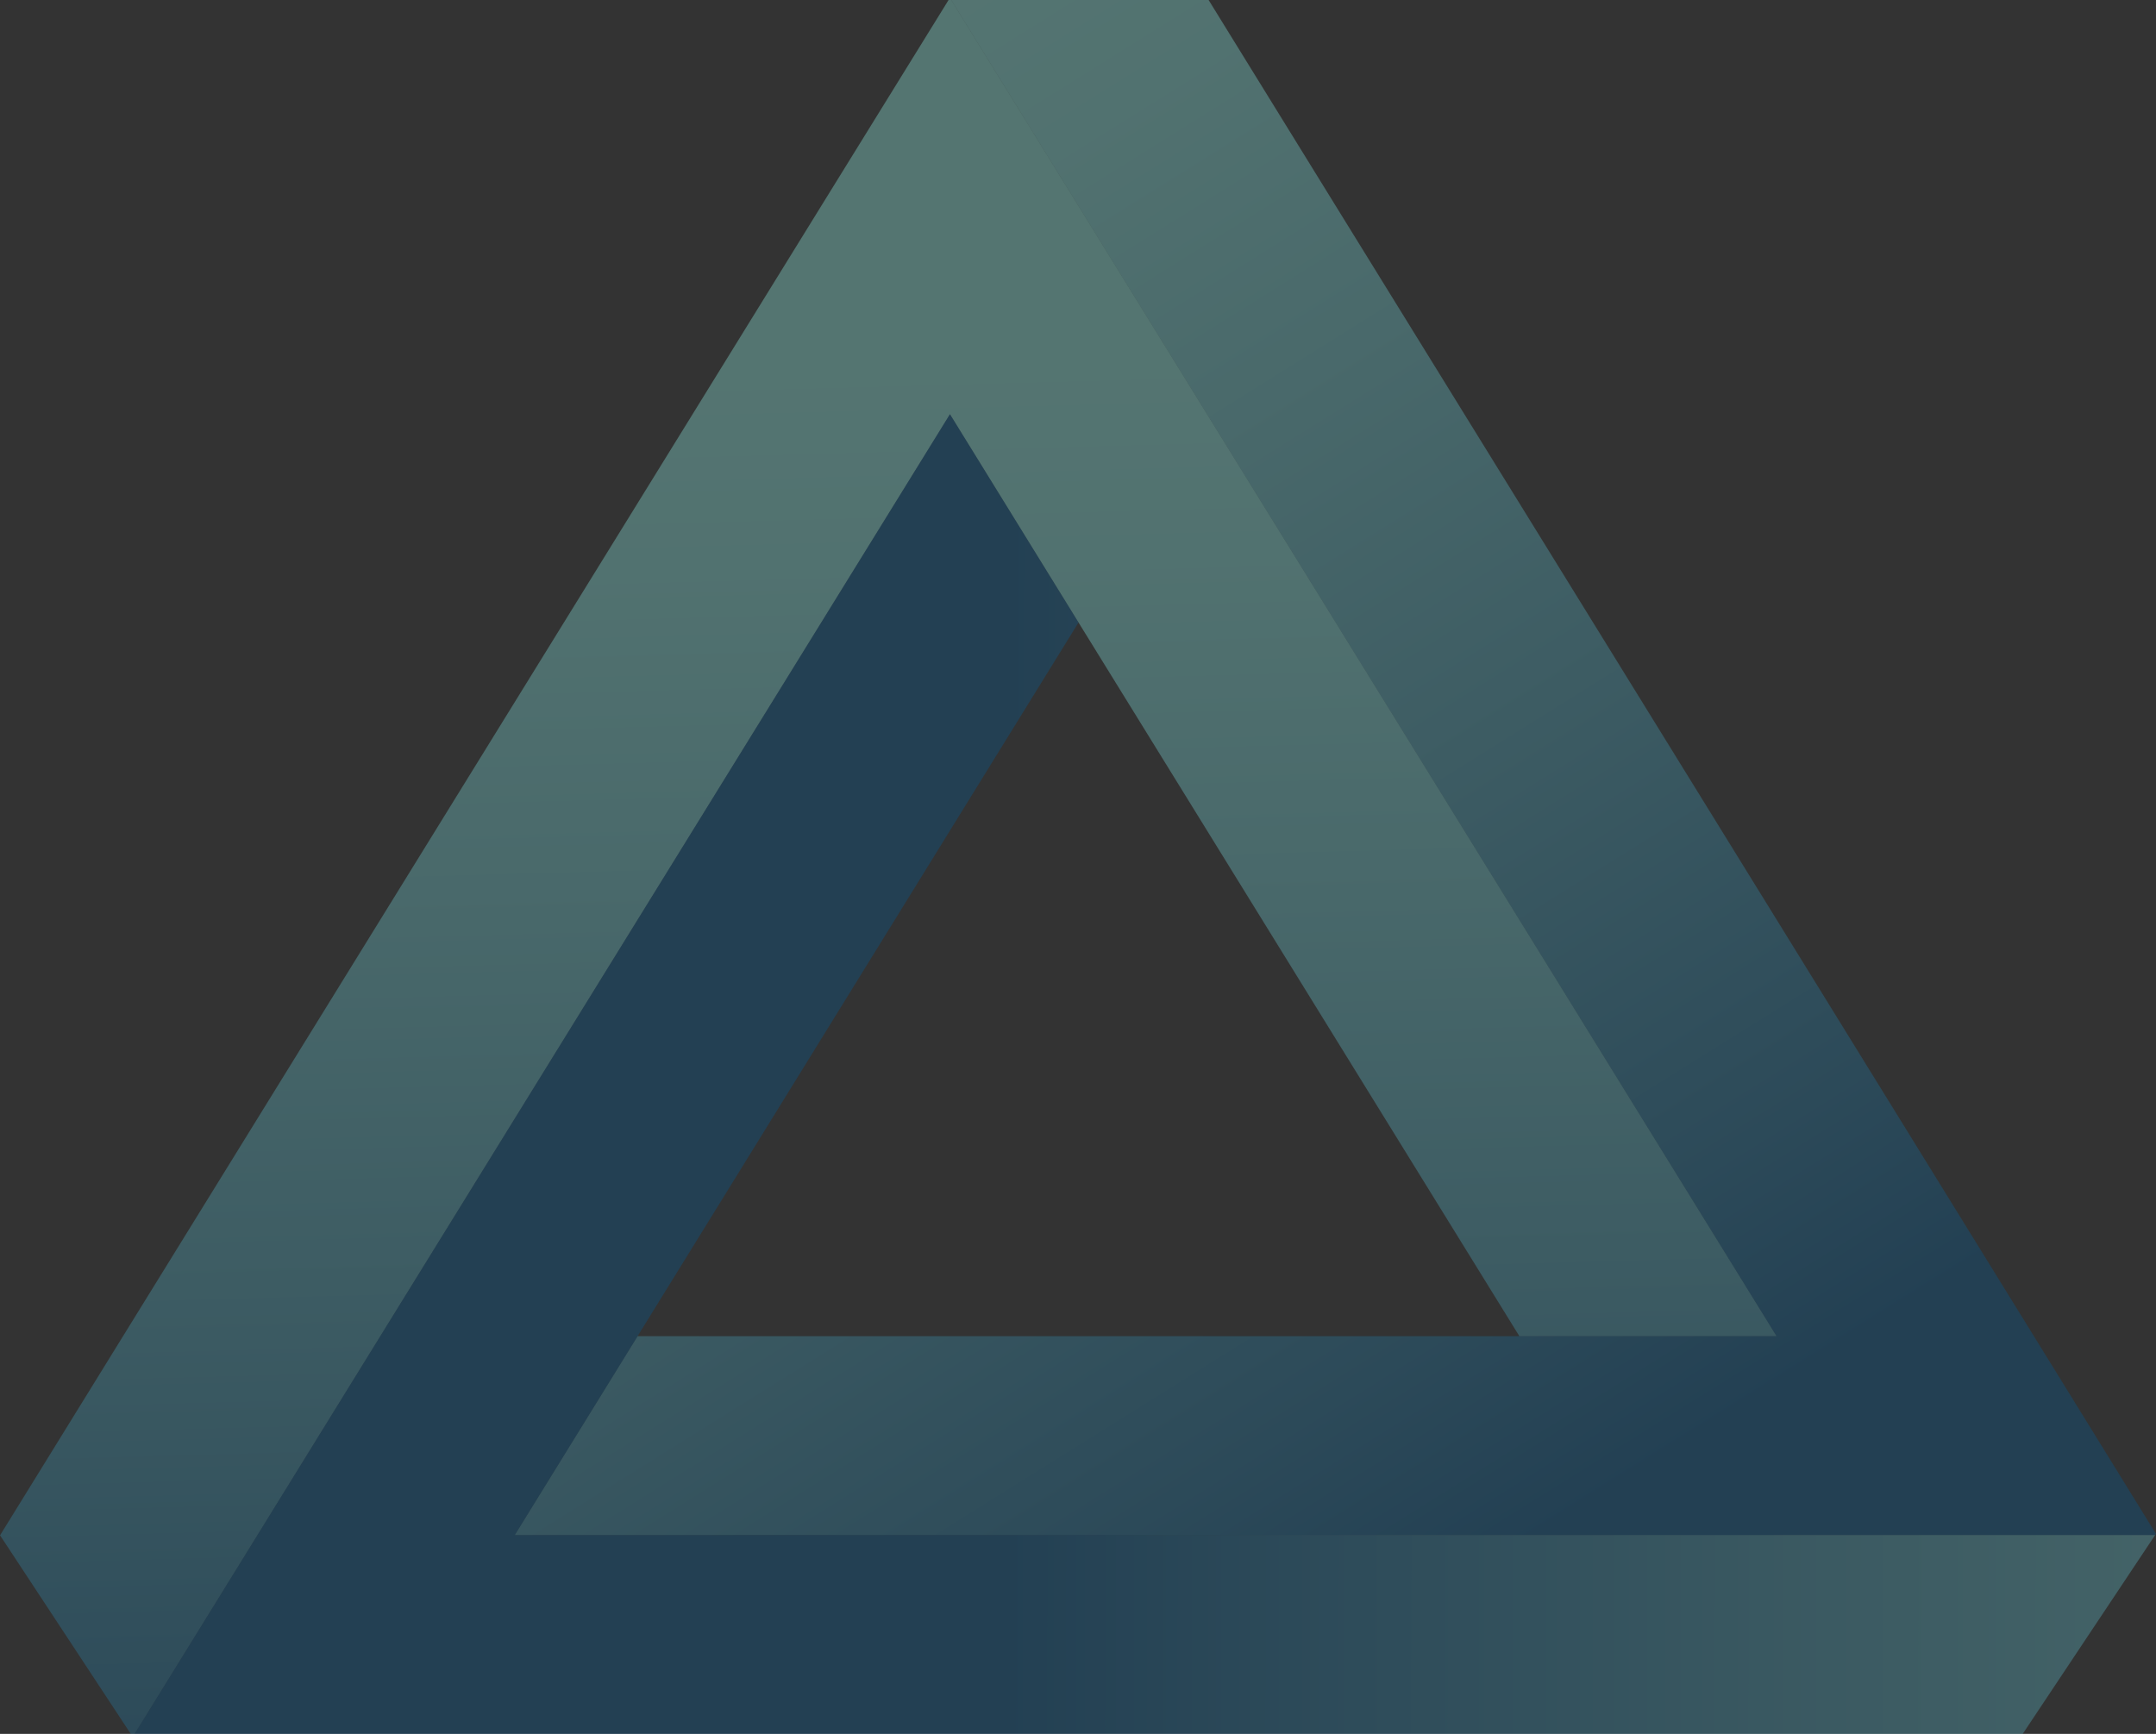 <svg xmlns="http://www.w3.org/2000/svg" xmlns:xlink="http://www.w3.org/1999/xlink" viewBox="0 0 202.54 162.91"><rect x="0" y="0" width="202.54" height="162.91" fill="#333333" stroke="none"/><defs><style>.a,.b,.c{opacity:0.32;}.a{fill:url(#a);}.b{fill:url(#b);}.c{fill:url(#c);}</style><linearGradient id="a" x1="71.38" y1="-368.1" x2="152.04" y2="-497.29" gradientTransform="matrix(-1, 0, 0, 1, 202.54, 520.63)" gradientUnits="userSpaceOnUse"><stop offset="0" stop-color="#005b97"/><stop offset="0.14" stop-color="#1d7aa9"/><stop offset="0.44" stop-color="#52b3c9"/><stop offset="0.69" stop-color="#78dce1"/><stop offset="0.88" stop-color="#90f6f0"/><stop offset="1" stop-color="#99fff5"/></linearGradient><linearGradient id="b" x1="117.77" y1="-337.23" x2="121.8" y2="-484.85" xlink:href="#a"/><linearGradient id="c" x1="107.84" y1="-419.67" x2="-84.8" y2="-419.45" xlink:href="#a"/></defs><title>Gradient Triangle - Shadow</title><polygon class="a" points="48.36 144.23 202.46 144.23 202.54 144.12 191.07 125.54 125.49 19.36 113.54 0 89.36 0 101.32 19.36 113.4 38.93 166.89 125.54 59.9 125.54 48.36 144.23"/><polygon class="b" points="0 144.25 12.28 162.91 12.65 162.91 24.19 144.23 35.73 125.54 89.24 38.92 101.32 58.49 142.73 125.54 166.89 125.54 113.4 38.93 101.32 19.36 89.36 0 89.11 0 77.15 19.35 11.56 125.54 0.02 144.23 0 144.25"/><polygon class="c" points="12.65 162.91 190.02 162.91 202.46 144.23 48.36 144.23 59.9 125.54 101.32 58.49 89.24 38.92 35.73 125.54 24.19 144.23 12.65 162.91"/></svg>
